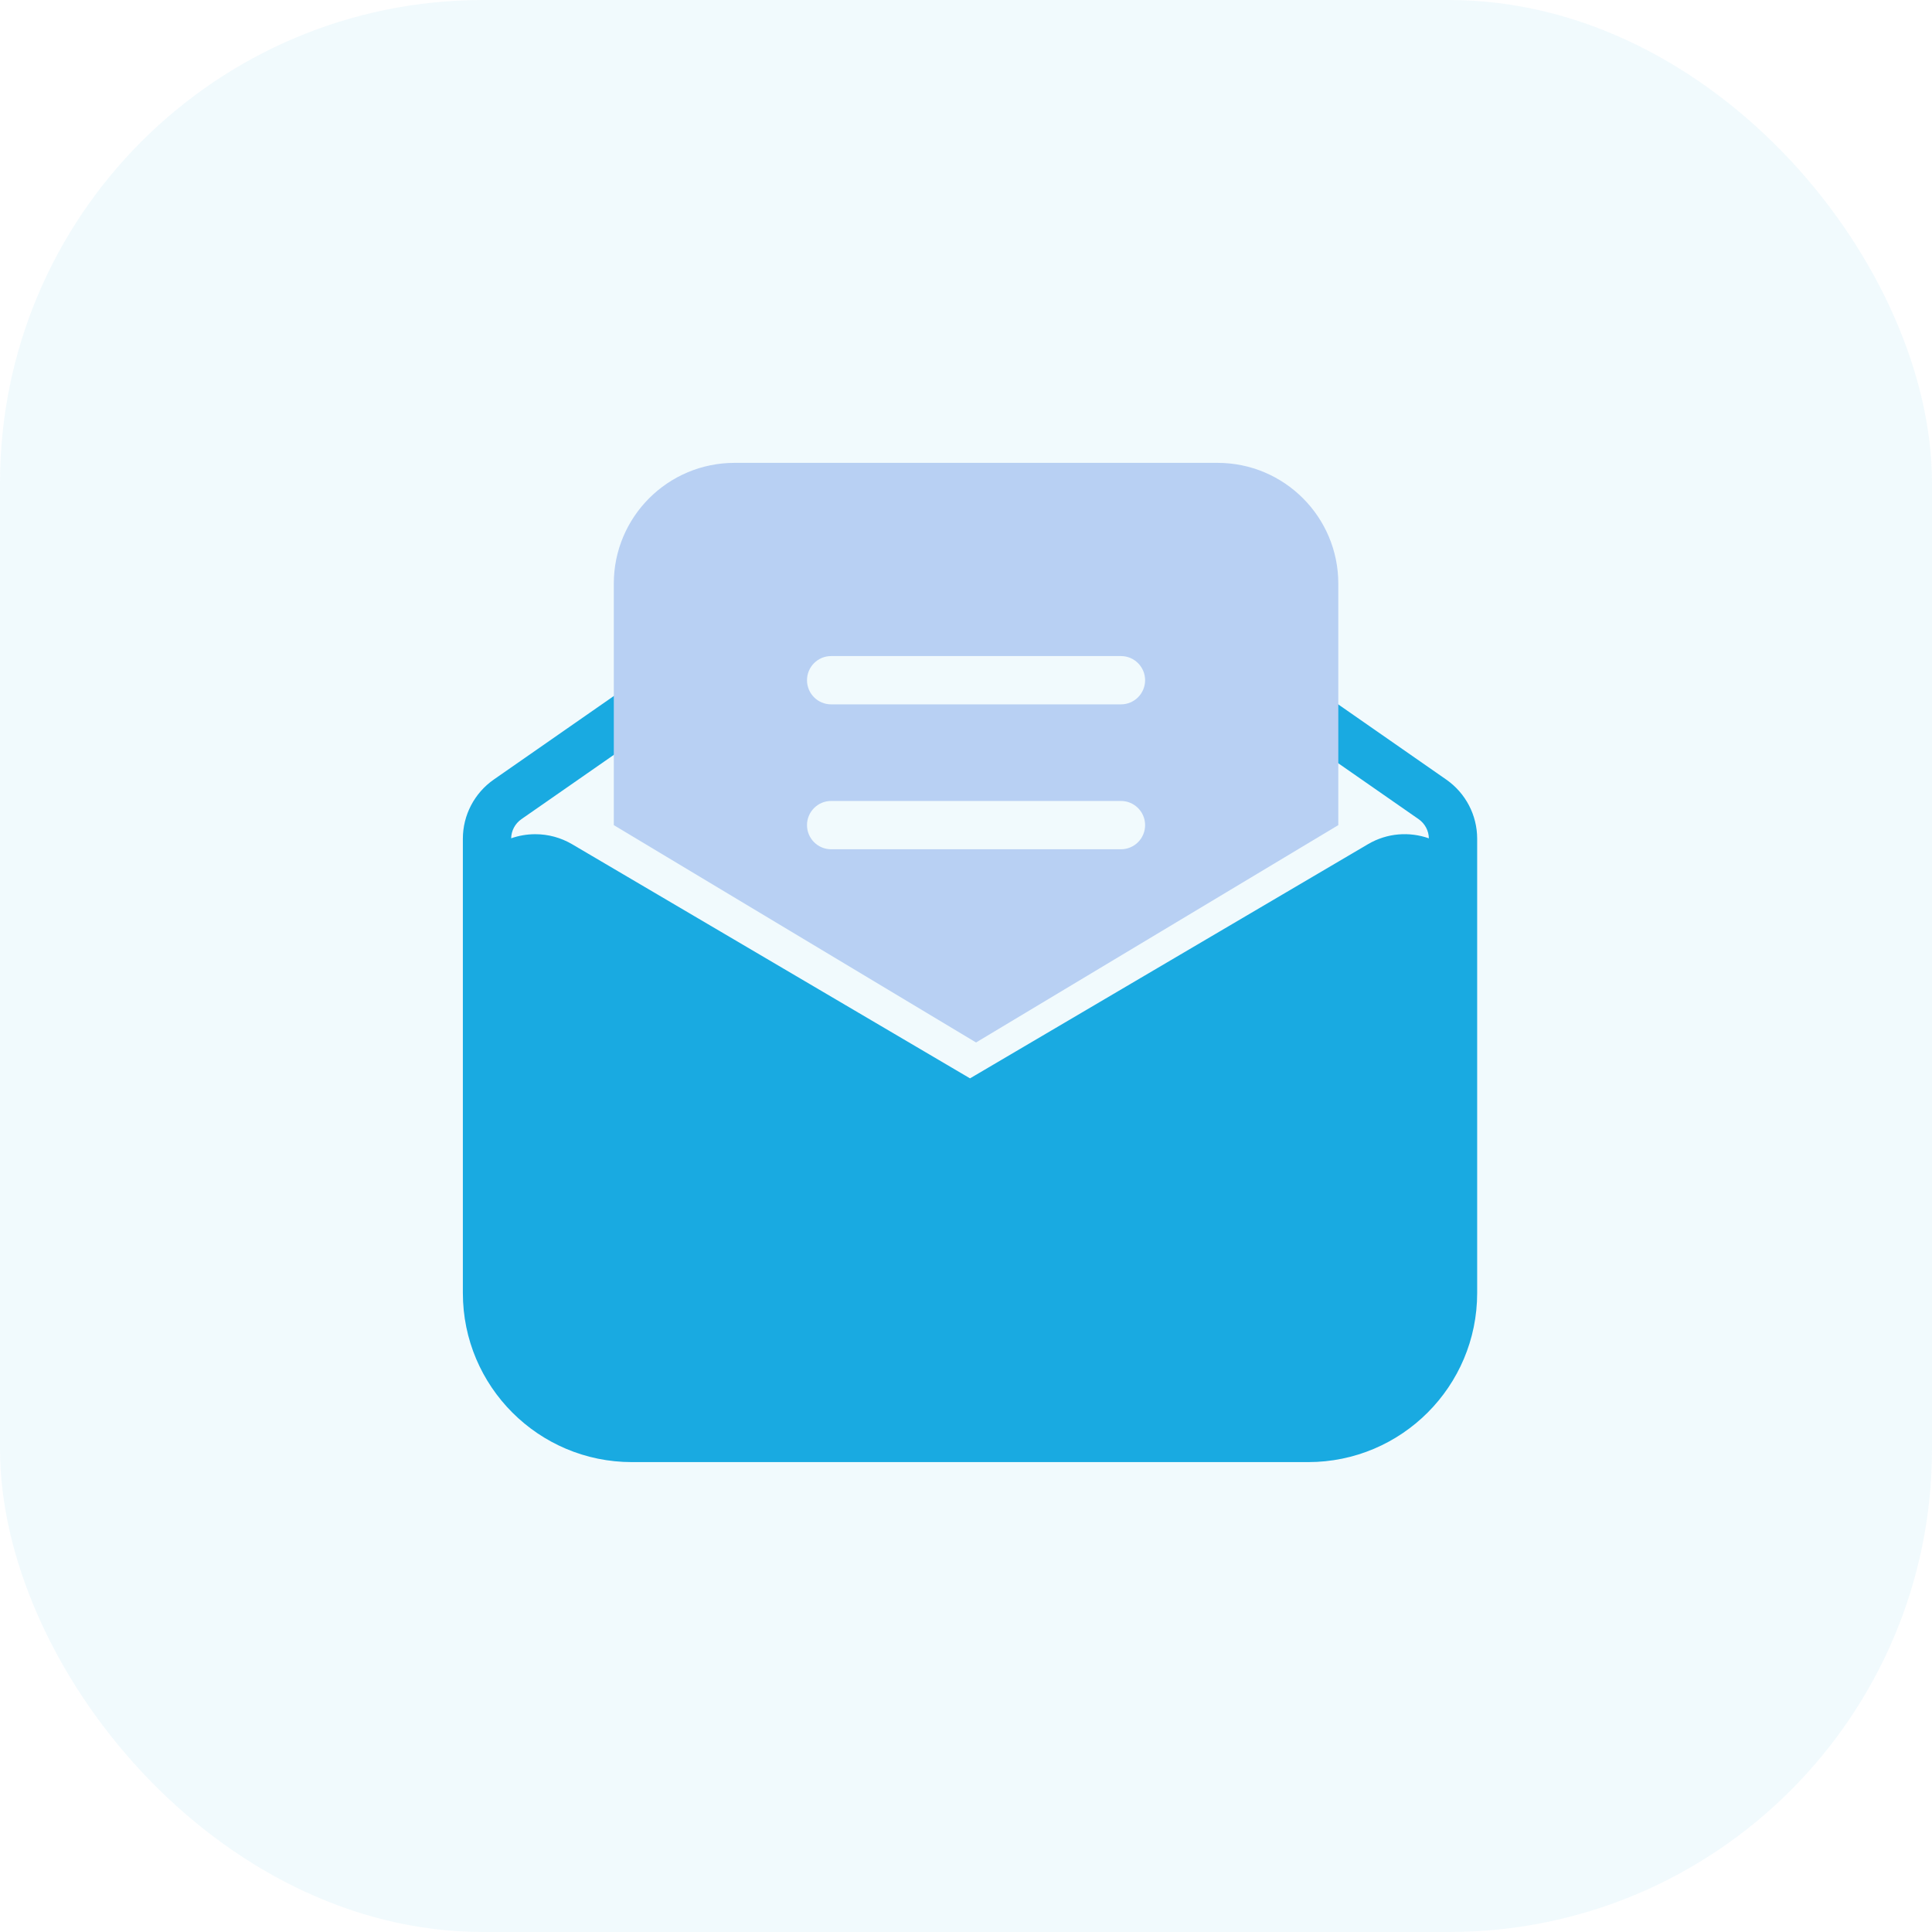 <svg width="64" height="64" viewBox="0 0 64 64" fill="none" xmlns="http://www.w3.org/2000/svg">
<g opacity="0.06">
<rect width="64" height="64" rx="16" fill="#19AAE1"/>
</g>
<path fill-rule="evenodd" clip-rule="evenodd" d="M48.933 27.783V42.834C48.933 45.926 46.426 48.434 43.333 48.434H20.933C17.84 48.434 15.333 45.926 15.333 42.834V27.783C15.333 27.002 15.716 26.27 16.358 25.823L20.448 22.977C20.811 22.724 21.309 22.814 21.562 23.176C21.814 23.539 21.725 24.038 21.362 24.29L17.272 27.136C17.063 27.282 16.937 27.518 16.933 27.77C17.183 27.682 17.453 27.634 17.733 27.634C18.161 27.634 18.581 27.748 18.95 27.965L32.133 35.722L45.316 27.965C45.951 27.591 46.688 27.543 47.333 27.771C47.329 27.518 47.203 27.282 46.994 27.136L43.021 24.372C42.658 24.119 42.569 23.62 42.821 23.258C43.074 22.895 43.572 22.806 43.935 23.058L47.907 25.823C48.55 26.27 48.933 27.002 48.933 27.783Z" fill="#19AAE1"/>
<path fill-rule="evenodd" clip-rule="evenodd" d="M20.333 27.333V19.333C20.333 17.124 22.124 15.333 24.333 15.333H40.333C42.542 15.333 44.333 17.124 44.333 19.333V27.333L32.333 34.533L20.333 27.333ZM27.533 23.333H37.133C37.575 23.333 37.933 22.975 37.933 22.533C37.933 22.091 37.575 21.733 37.133 21.733H27.533C27.091 21.733 26.733 22.091 26.733 22.533C26.733 22.975 27.091 23.333 27.533 23.333ZM37.933 27.333C37.933 27.775 37.575 28.133 37.133 28.133H27.533C27.091 28.133 26.733 27.775 26.733 27.333C26.733 26.892 27.091 26.533 27.533 26.533H37.133C37.575 26.533 37.933 26.892 37.933 27.333Z" fill="#B8D0F3"/>
</svg>
